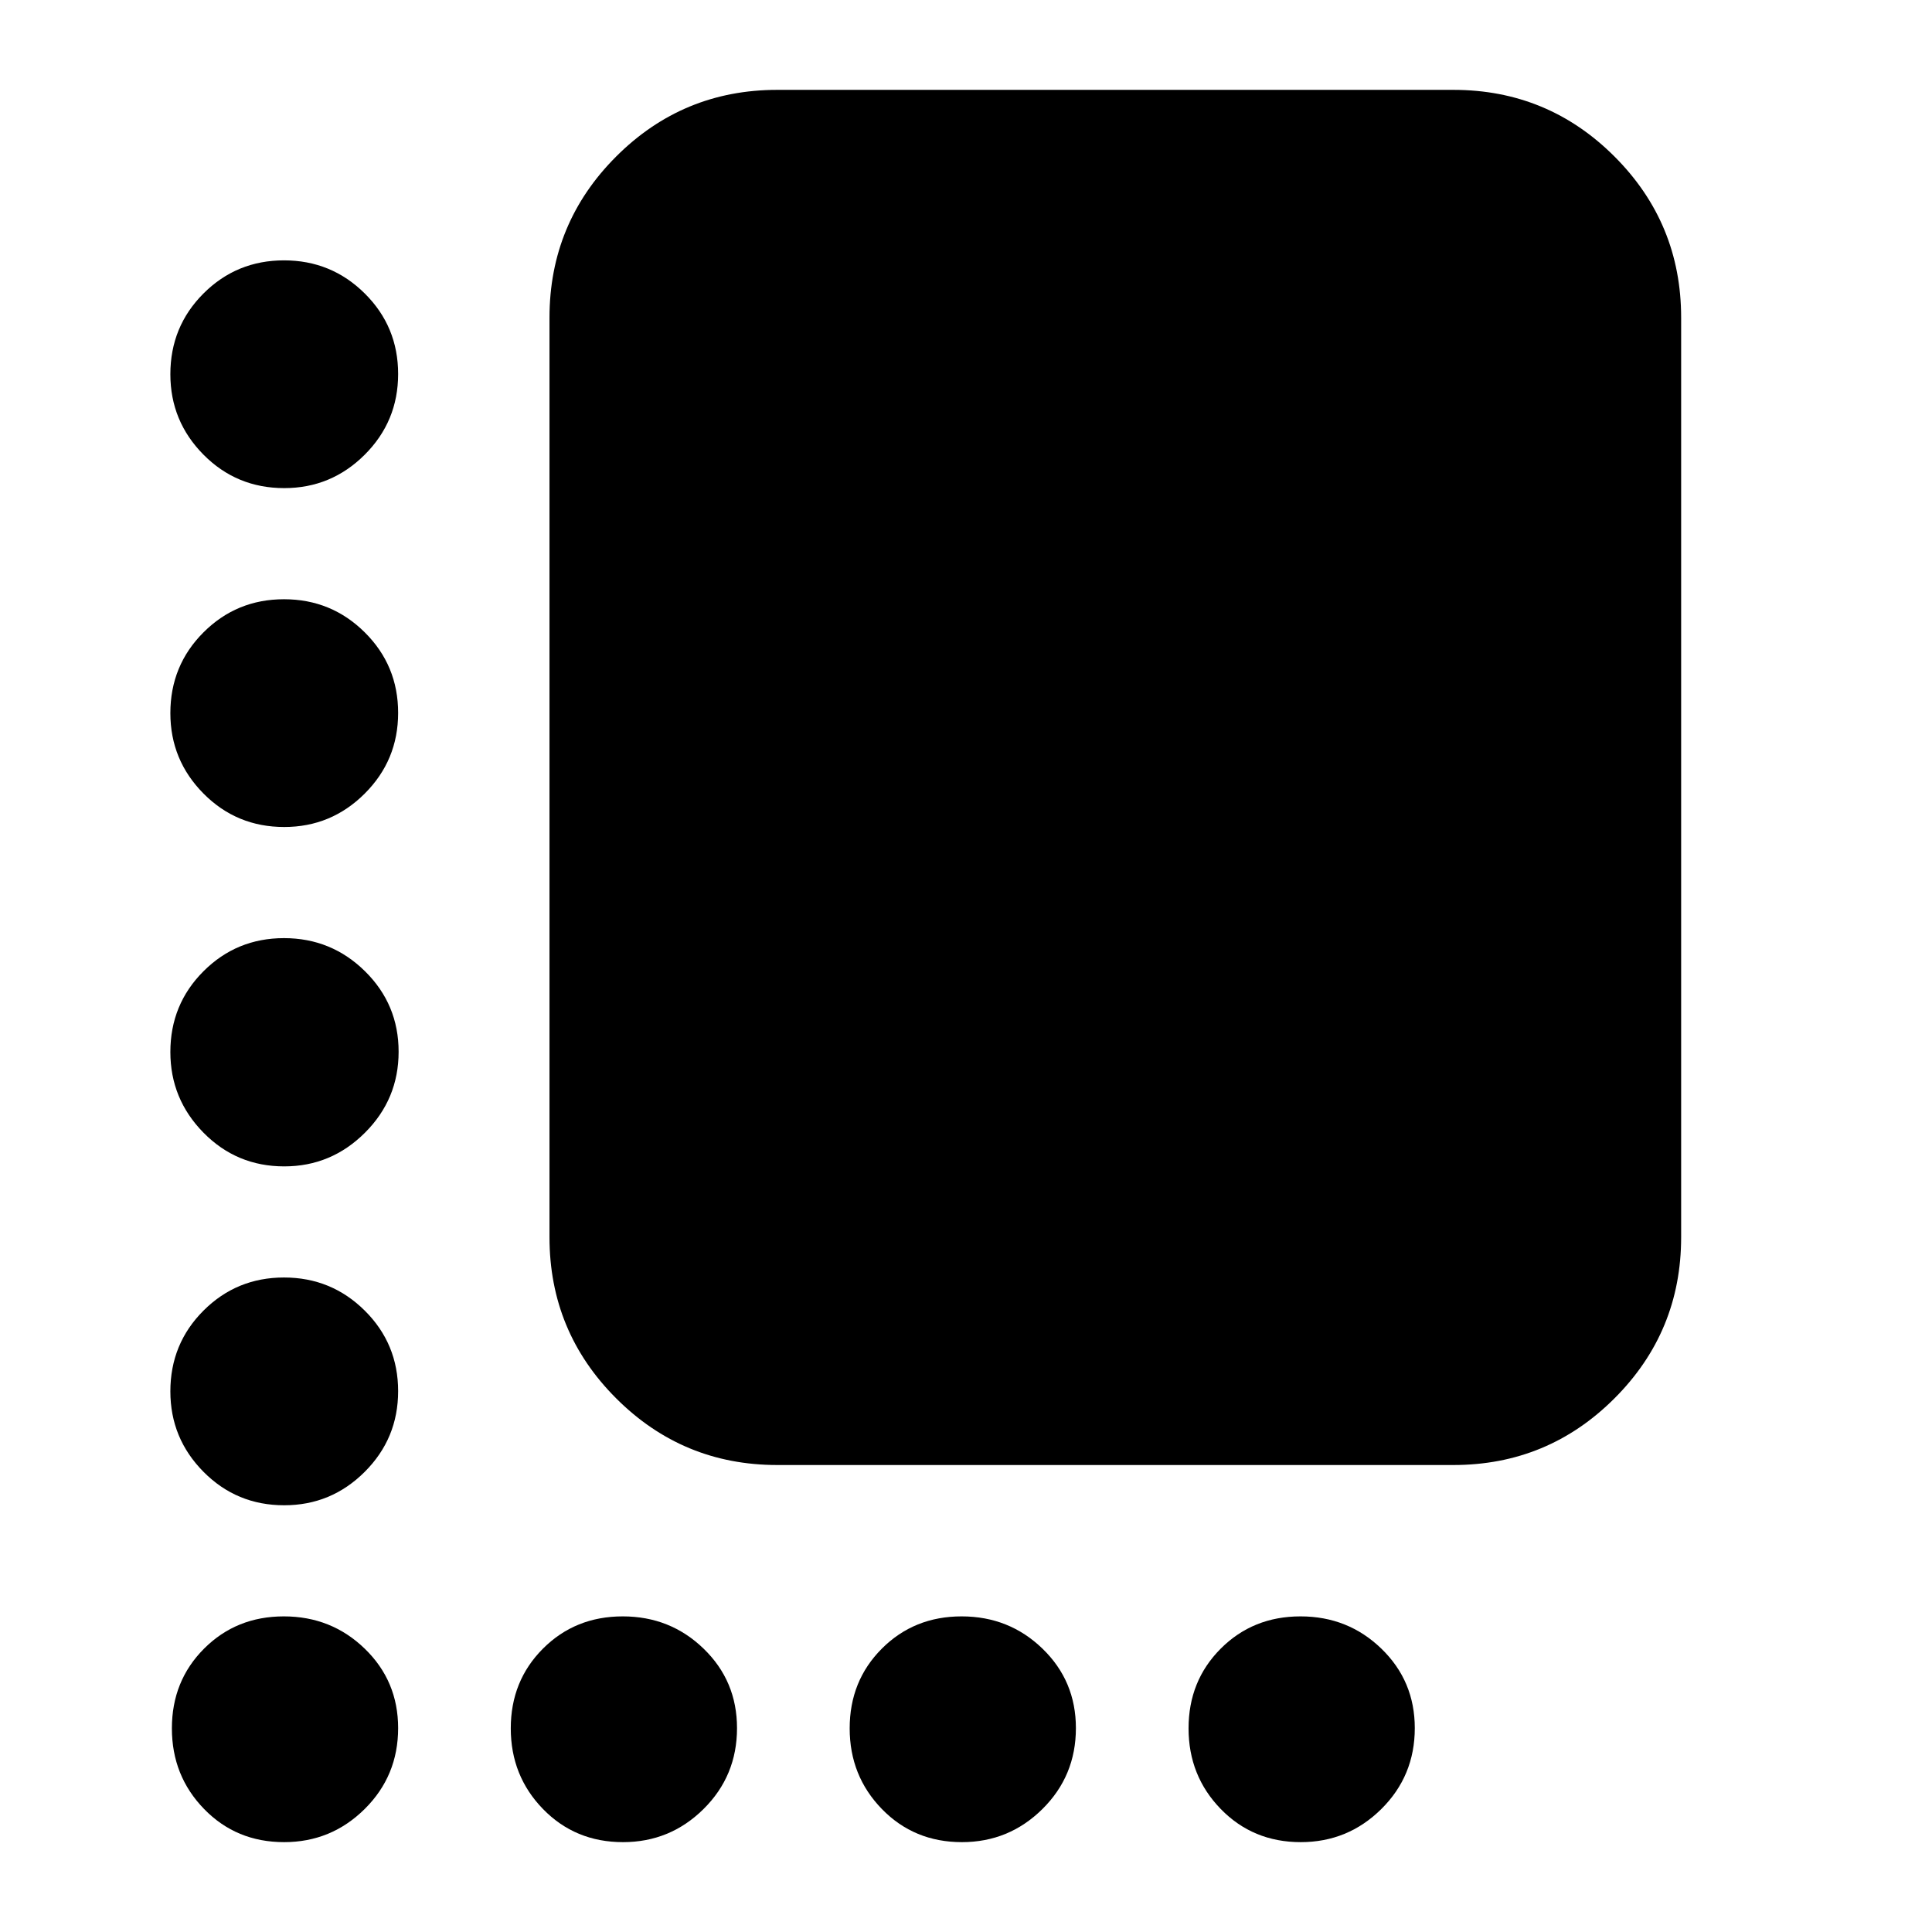 <svg xmlns="http://www.w3.org/2000/svg" height="24" viewBox="0 -960 960 960" width="24"><path d="M386.22-232.04q-46.93 0-80.05-33.13-33.13-33.12-33.13-80.05v-456.95q0-46.93 33.13-80.06 33.12-33.12 80.05-33.12h335.95q46.93 0 80.06 33.12 33.12 33.13 33.12 80.06v456.95q0 46.93-33.12 80.05-33.13 33.13-80.06 33.13H386.22ZM141.24-717.46q-23.67 0-40.13-16.62t-16.46-39.96q0-23.68 16.46-40.13 16.46-16.46 40.01-16.46 23.55 0 40.13 16.46 16.58 16.45 16.58 40.01 0 23.55-16.63 40.13-16.62 16.57-39.96 16.57Zm0 168.39q-23.67 0-40.13-16.62t-16.46-39.96q0-23.68 16.46-40.13 16.46-16.46 40.01-16.46 23.55 0 40.13 16.46 16.58 16.45 16.58 40.01 0 23.55-16.63 40.13-16.62 16.57-39.96 16.57Zm0 168.64q-23.67 0-40.13-16.75-16.46-16.74-16.46-40.08 0-23.67 16.46-40.13t40.01-16.46q23.55 0 40.25 16.46t16.7 40.01q0 23.55-16.75 40.25-16.74 16.7-40.08 16.7Zm0 168.39q-23.67 0-40.13-16.63-16.46-16.62-16.46-39.96 0-23.67 16.46-40.13t40.01-16.46q23.55 0 40.13 16.46 16.58 16.46 16.58 40.01 0 23.55-16.63 40.13-16.62 16.58-39.96 16.58Zm-.07 167.39q-23.75 0-39.75-16.46-16.01-16.46-16.01-40.08 0-23.62 16.01-39.63 16-16.01 39.63-16.01 23.62 0 40.2 16.06 16.58 16.05 16.58 39.46 0 23.74-16.63 40.2-16.62 16.46-40.03 16.46Zm168.39 0q-23.74 0-39.75-16.46t-16.01-40.08q0-23.62 16.01-39.63t39.63-16.01q23.63 0 40.2 16.06 16.58 16.05 16.58 39.46 0 23.74-16.63 40.2-16.62 16.46-40.03 16.46Zm168.39 0q-23.74 0-39.75-16.46-16-16.46-16-40.08 0-23.62 16-39.63 16.01-16.01 39.63-16.01 23.63 0 40.2 16.06 16.58 16.05 16.58 39.46 0 23.74-16.63 40.2-16.62 16.46-40.03 16.46Zm168.39 0q-23.74 0-39.75-16.46-16-16.46-16-40.08 0-23.62 16-39.63 16.01-16.01 39.63-16.01 23.63 0 40.2 16.06Q703-124.72 703-101.31q0 23.74-16.62 40.2-16.63 16.46-40.04 16.46Z"/></svg>